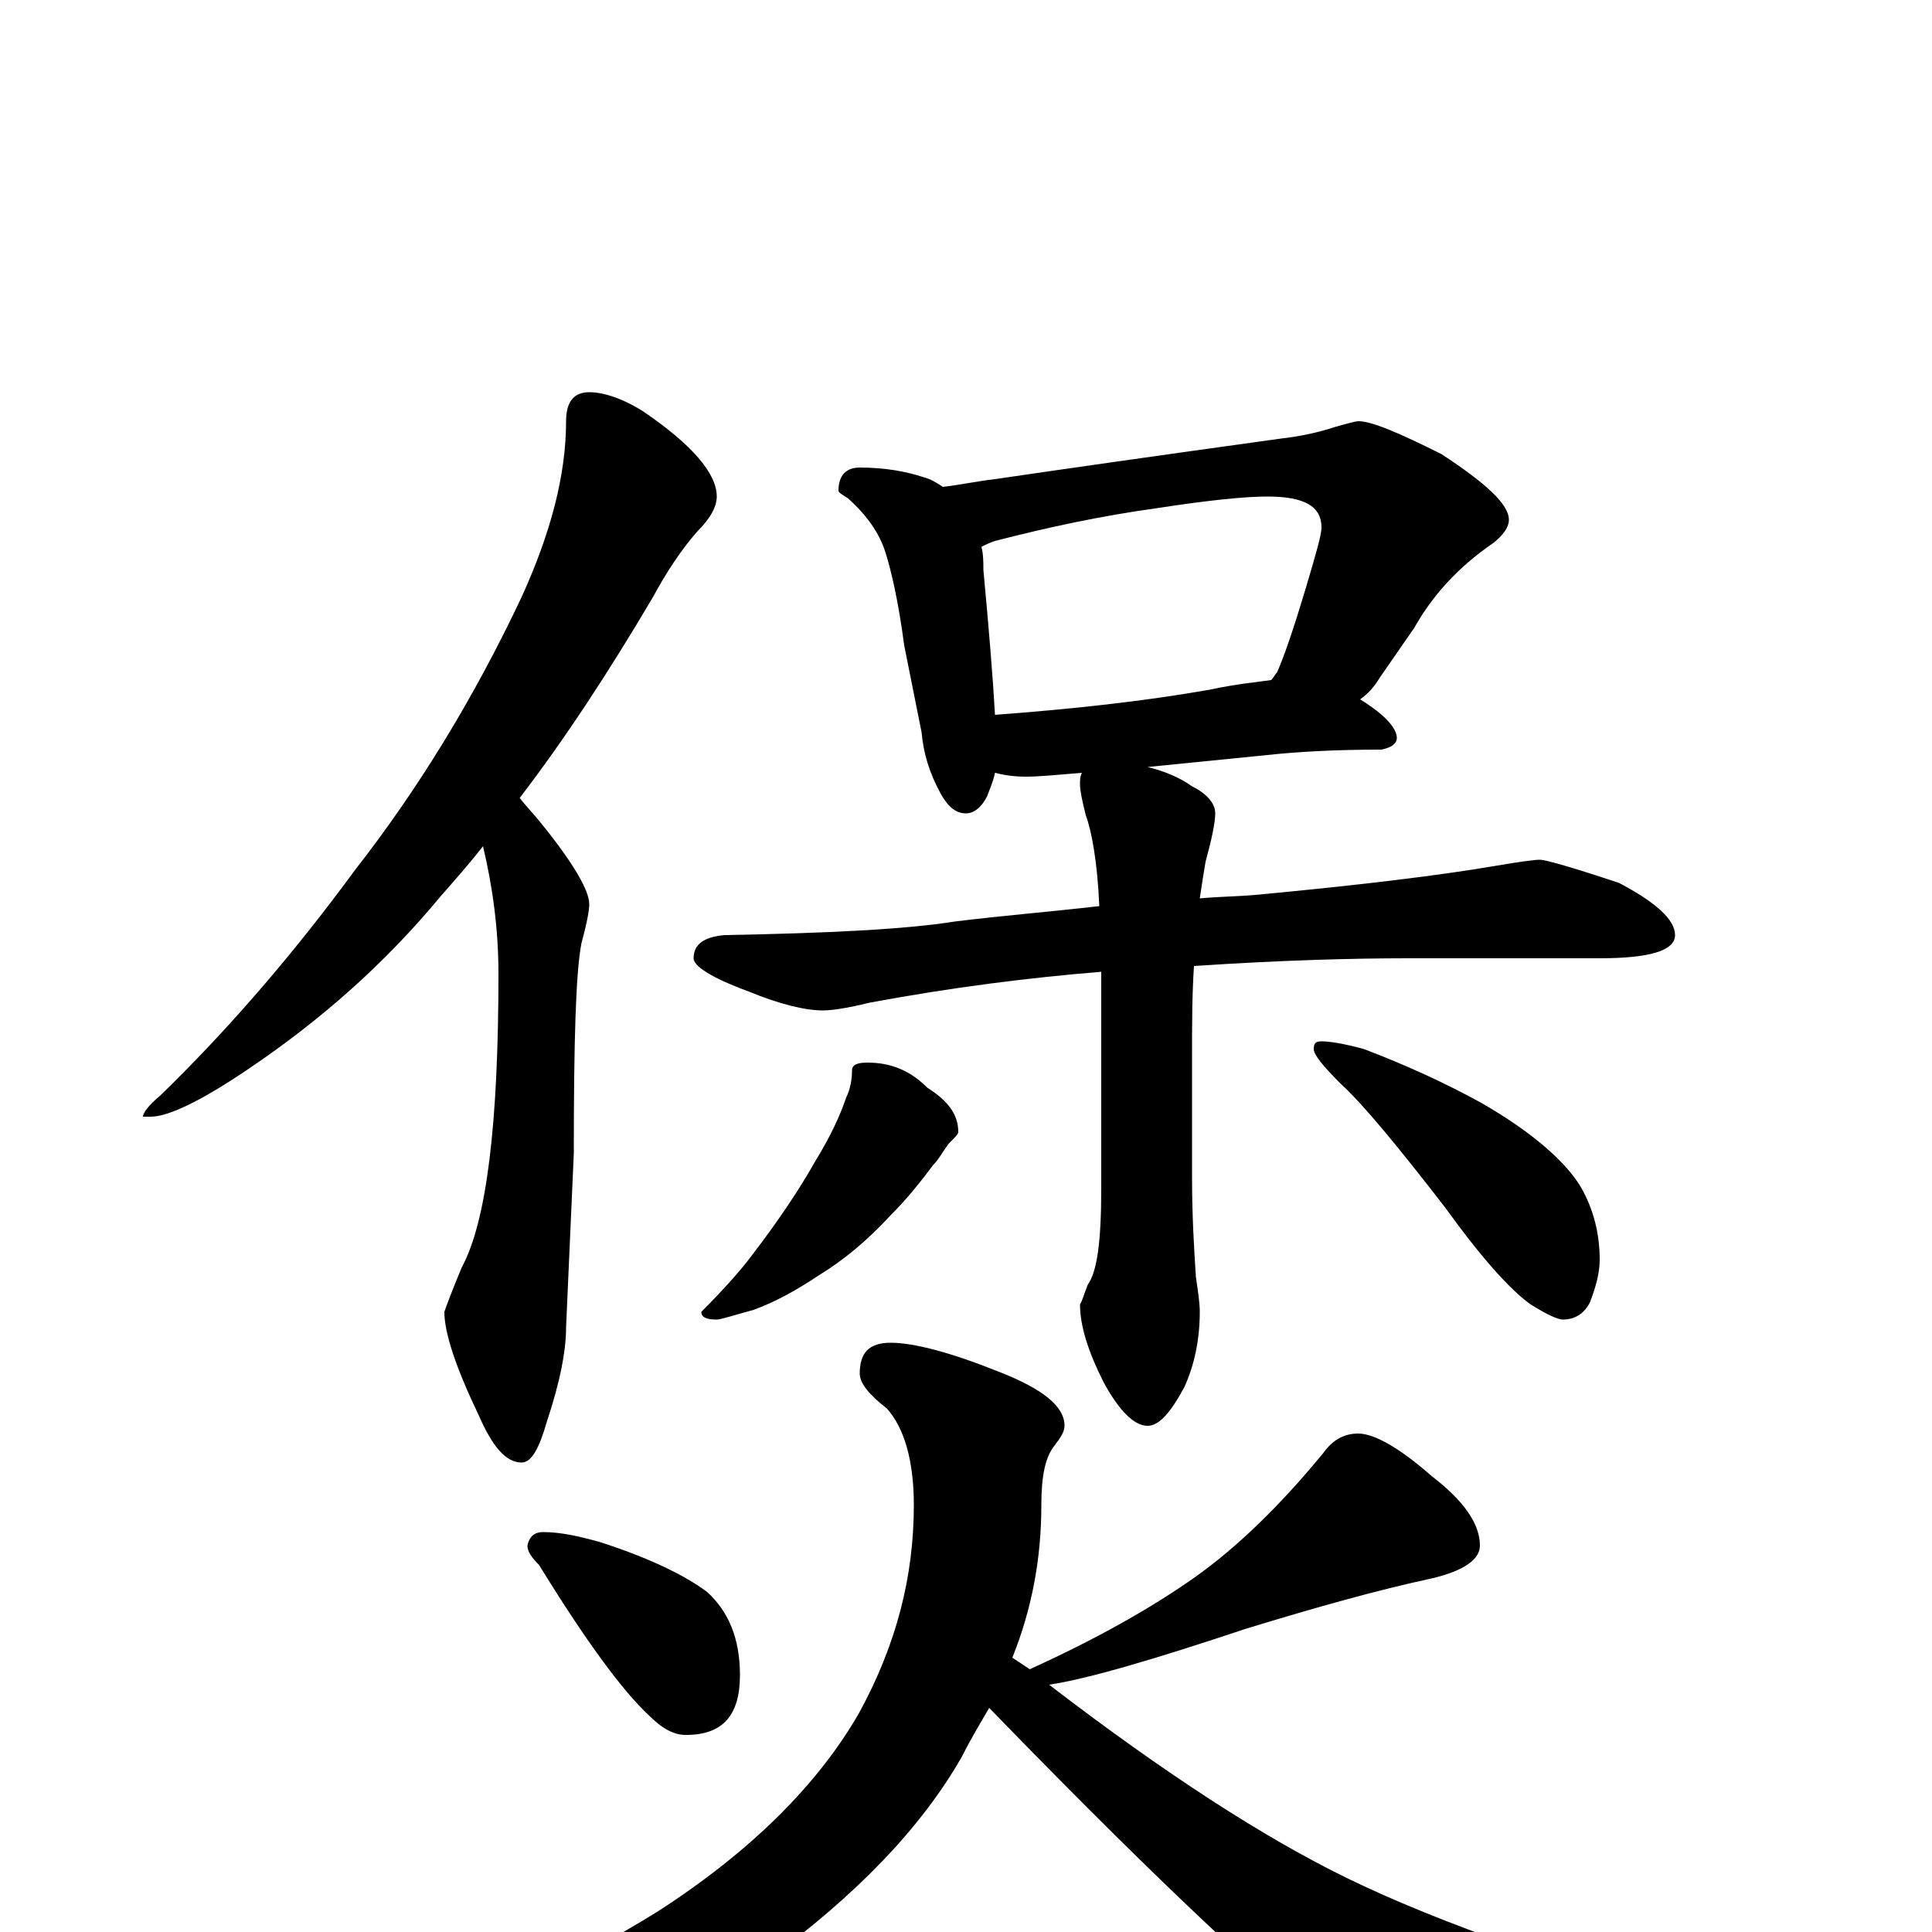 <?xml version="1.0" encoding="utf-8" ?>
<!DOCTYPE svg PUBLIC "-//W3C//DTD SVG 1.1//EN" "http://www.w3.org/Graphics/SVG/1.1/DTD/svg11.dtd">
<svg version="1.1" id="Layer_1" xmlns="http://www.w3.org/2000/svg" xmlns:xlink="http://www.w3.org/1999/xlink" x="0px" y="145px" width="1000px" height="1000px" viewBox="0 0 1000 1000" enable-background="new 0 0 1000 1000" xml:space="preserve">
<g id="Layer_1">
<path id="glyph" transform="matrix(1 0 0 -1 0 1000)" d="M305,797C312,797 322,794 333,787C358,770 371,755 371,743C371,738 368,732 361,725C353,716 345,704 338,691C315,652 292,617 269,587C272,583 276,579 280,574C297,553 305,539 305,532C305,529 304,523 301,512C298,497 297,461 297,403l-4,-90C293,301 290,285 283,264C279,250 275,243 270,243C262,243 255,251 248,267C236,292 230,310 230,321C231,324 234,332 239,344C252,368 258,419 258,496C258,519 255,541 250,562C243,553 235,544 228,536C199,501 166,472 129,447C104,430 87,422 78,422l-4,0C74,424 77,428 83,433C117,466 151,505 184,550C216,591 245,638 270,691C285,724 293,754 293,782C293,792 297,797 305,797M445,758C458,758 469,756 478,753C482,752 485,750 488,748C497,749 506,751 515,752C549,757 598,764 663,773C672,774 682,776 691,779C698,781 702,782 703,782C710,782 724,776 746,765C769,750 781,739 781,731C781,727 778,723 773,719C754,706 741,691 732,675l-18,-26C711,644 708,641 704,638C717,630 723,623 723,618C723,615 720,613 715,612C692,612 672,611 654,609l-60,-6C602,601 610,598 617,593C625,589 629,584 629,579C629,574 627,565 624,554C623,548 622,542 621,535C632,536 642,536 652,537C705,542 746,547 775,552C787,554 794,555 797,555C800,555 814,551 838,543C857,533 867,524 867,516C867,508 854,504 828,504l-99,0C700,504 663,503 618,500C617,485 617,470 617,454l0,-63C617,371 618,354 619,339C620,332 621,326 621,321C621,306 618,293 613,282C606,269 600,262 594,262C587,262 579,270 571,285C563,301 559,314 559,325C560,326 561,330 563,335C568,342 570,358 570,385l0,72C570,472 570,486 570,497C533,494 493,489 450,481C438,478 430,477 426,477C417,477 404,480 387,487C368,494 359,500 359,504C359,511 364,515 375,516C429,517 469,519 494,523C518,526 543,528 569,531C568,554 565,570 562,578C560,586 559,591 559,594C559,596 559,598 560,600C548,599 538,598 531,598C524,598 519,599 515,600C514,595 512,591 511,588C508,582 504,579 500,579C495,579 491,582 487,589C481,600 478,610 477,621l-9,45C465,689 461,706 458,715C455,724 449,733 439,742C436,744 434,745 434,746C434,754 438,758 445,758M515,630C555,633 592,637 626,643C640,646 651,647 658,648C659,649 660,651 661,652C665,661 670,676 676,696C681,713 684,723 684,727C684,738 675,743 656,743C644,743 625,741 599,737C570,733 542,727 515,720C512,719 510,718 508,717C509,713 509,709 509,705C512,673 514,648 515,630M449,450C461,450 471,446 480,437C491,430 496,423 496,414C496,413 494,411 491,408C488,404 486,400 483,397C477,389 470,380 461,371C449,358 437,348 424,340C412,332 401,326 390,322C379,319 373,317 371,317C366,317 363,318 363,321C374,332 383,342 389,350C402,367 413,383 422,399C430,412 435,423 438,432C440,436 441,441 441,446C441,449 444,450 449,450M684,461C688,461 695,460 706,457C727,449 747,440 767,429C793,414 810,399 818,386C825,374 828,361 828,348C828,341 826,334 823,326C820,320 815,317 809,317C806,317 800,320 792,325C781,333 766,350 748,375C724,406 706,428 694,439C685,448 680,454 680,457C680,460 681,461 684,461M281,207C290,207 299,205 310,202C335,194 354,185 366,176C377,166 383,152 383,133C383,112 374,102 355,102C349,102 343,105 336,112C322,125 303,151 279,190C275,194 273,197 273,200C274,205 277,207 281,207M461,305C473,305 492,300 517,290C540,281 551,272 551,262C551,259 549,256 546,252C541,246 539,236 539,221C539,193 534,167 524,142C527,140 530,138 533,136C566,151 595,167 619,184C640,199 662,220 685,248C690,255 696,258 703,258C711,258 724,251 741,236C758,223 766,211 766,200C766,193 758,187 741,183C713,177 681,168 645,157C597,141 563,131 543,128C603,82 654,49 697,28C744,5 815,-20 910,-47C929,-51 938,-55 938,-58C938,-62 931,-66 916,-69C875,-82 830,-89 782,-89C751,-89 729,-84 717,-74C676,-46 608,17 512,116C508,109 503,101 498,91C477,54 443,19 398,-14C349,-46 298,-69 243,-83C196,-94 164,-98 147,-96C134,-96 129,-91 133,-82C133,-81 140,-78 153,-73C232,-46 295,-18 341,11C389,42 424,77 445,114C464,149 473,184 473,221C473,244 468,261 459,271C450,278 445,284 445,289C445,300 450,305 461,305z"/>
</g>
</svg>
